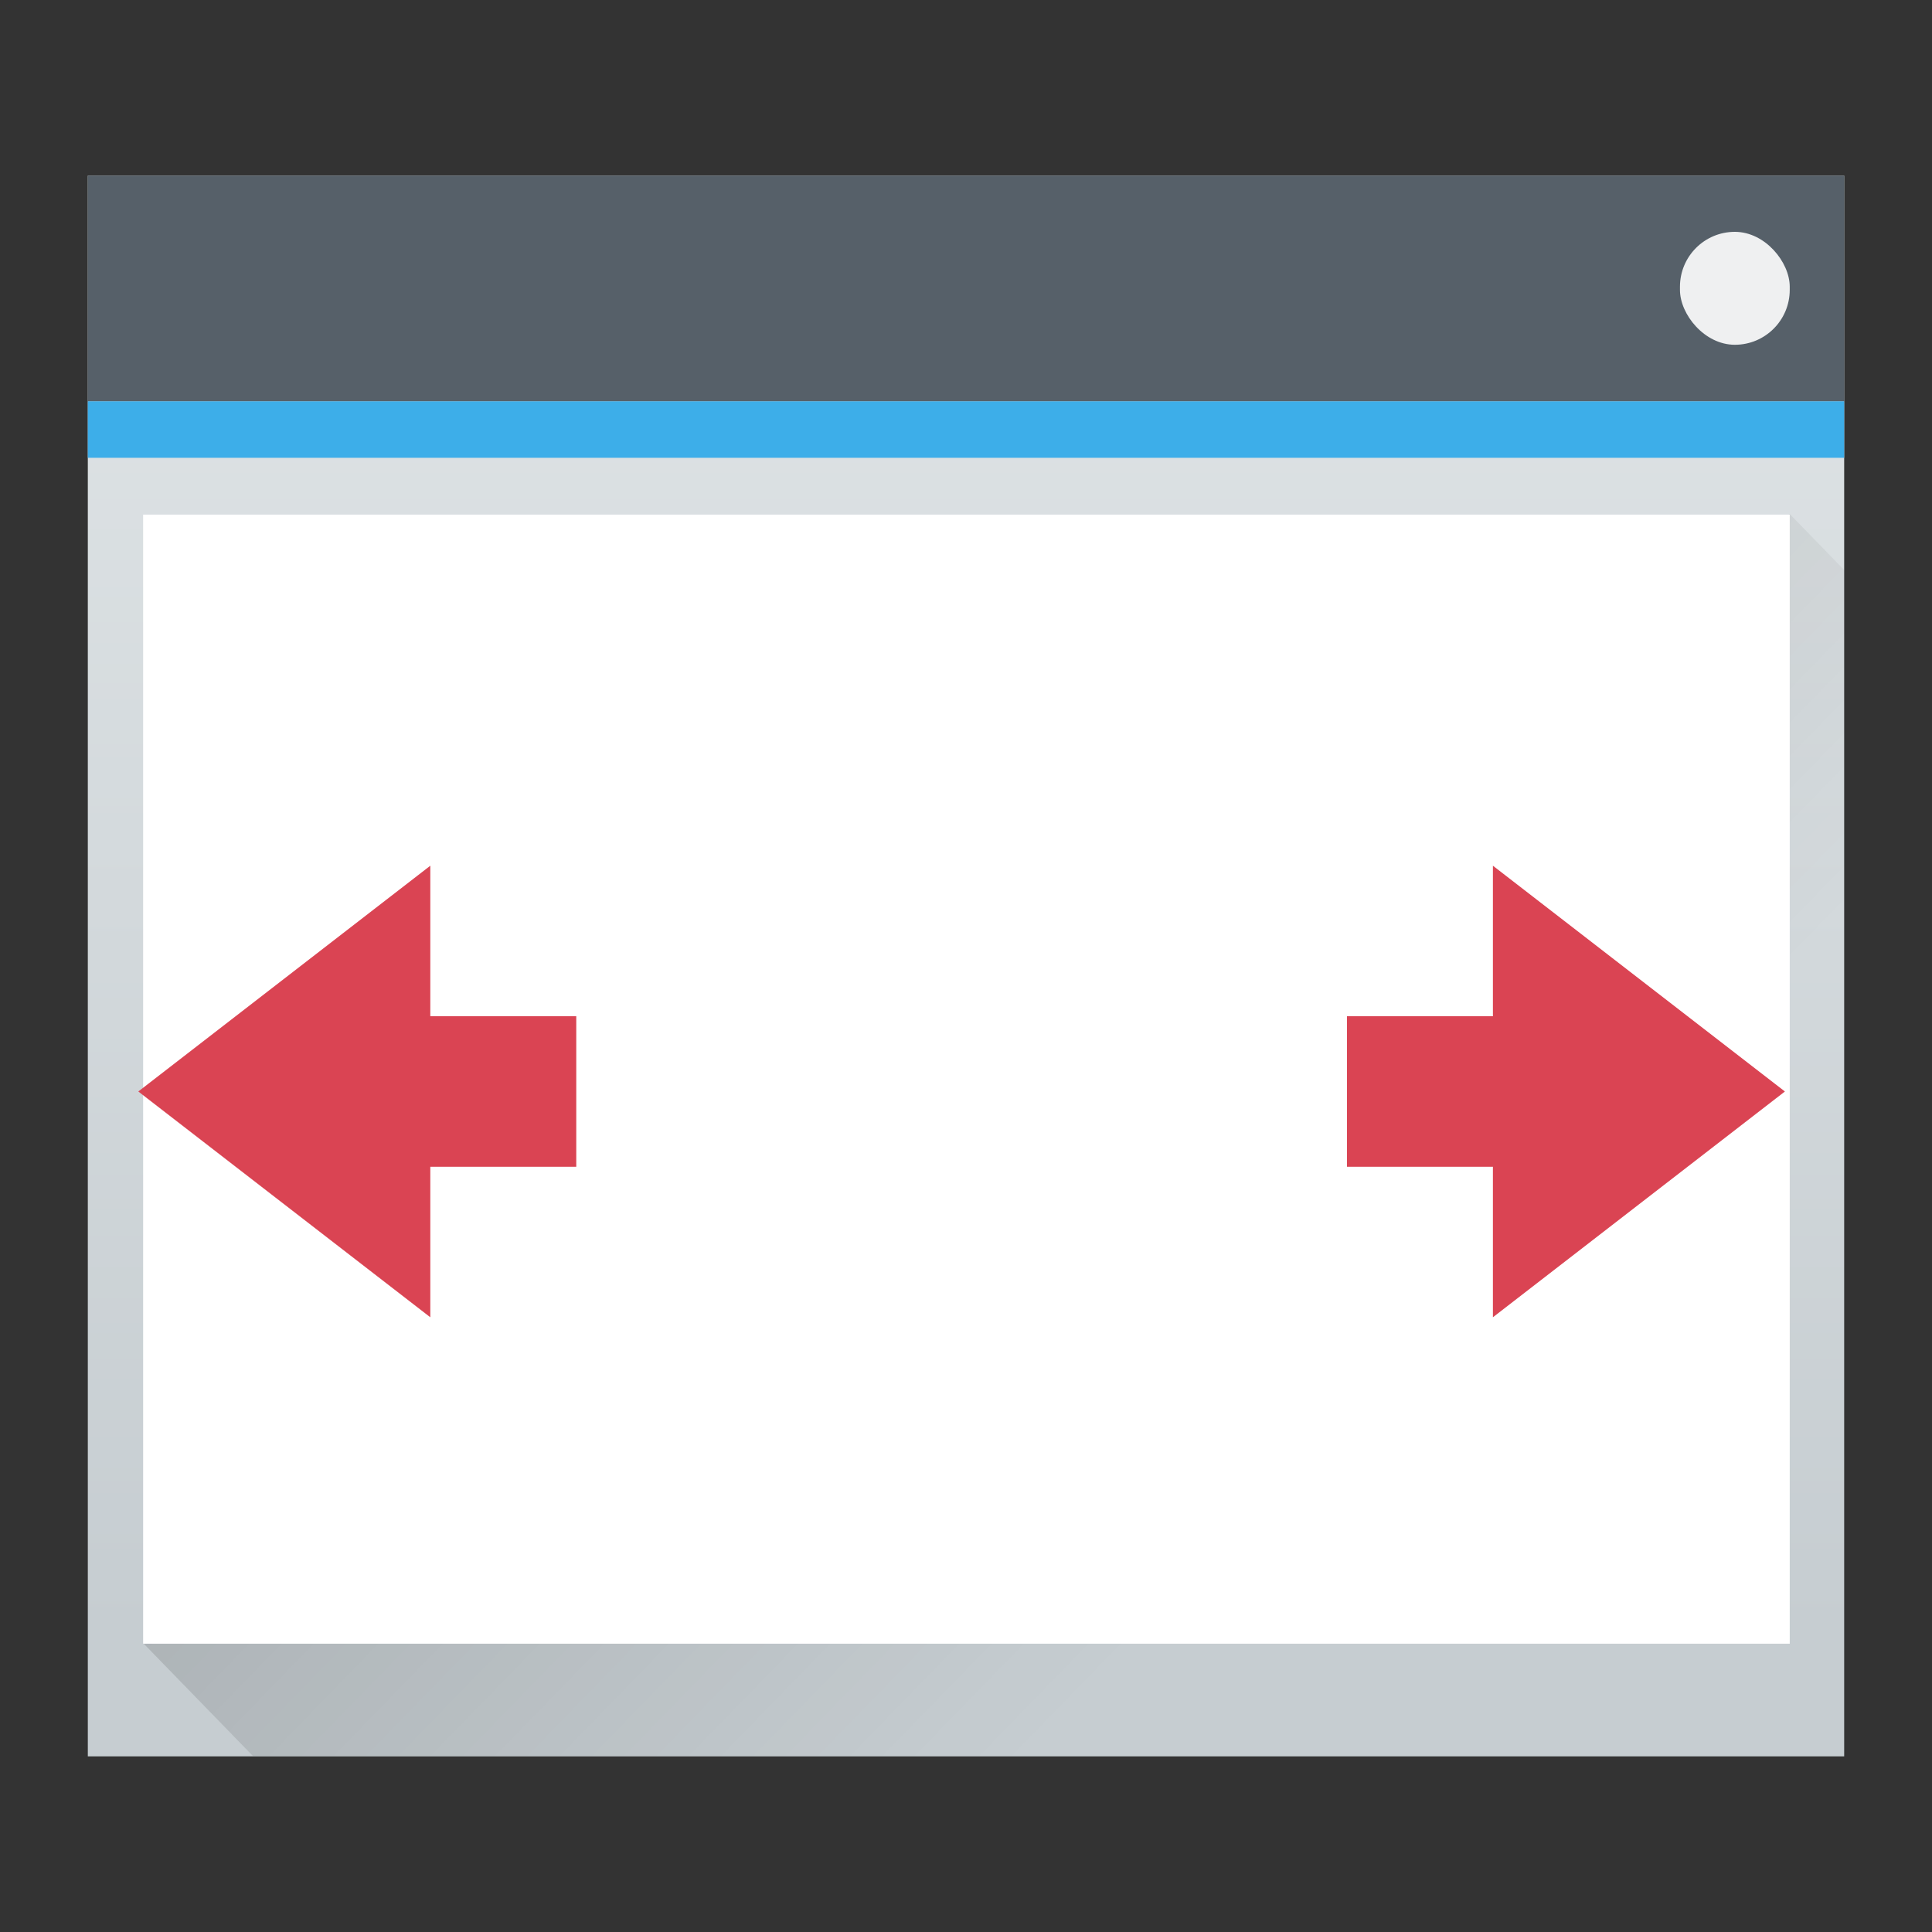 <?xml version="1.0" encoding="UTF-8"?>
<svg width="22" height="22" version="1.1" xmlns="http://www.w3.org/2000/svg">
 <rect width="100%" height="100%" fill="#333333" stroke="none"/>
 <defs>
  <linearGradient id="linearGradient4643-8" x2="0" y1="543.8" y2="502.66" gradientTransform="matrix(.417 0 0 .408 225.33 322.55)" gradientUnits="userSpaceOnUse">
   <stop stop-color="#c6cdd1" offset="0"/>
   <stop stop-color="#e0e5e7" offset="1"/>
  </linearGradient>
  <linearGradient id="linearGradient4183" x1="391.57" x2="406.57" y1="525.8" y2="540.8" gradientTransform="matrix(.625 0 0 .643 145.21 194.93)" gradientUnits="userSpaceOnUse">
   <stop offset="0"/>
   <stop stop-opacity="0" offset="1"/>
  </linearGradient>
 </defs>
 <g transform="translate(-384.57 -525.8)">
  <rect x="385.57" y="527.8" width="20" height="18" rx="0" fill="url(#linearGradient4643-8)" stroke-width=".634"/>
  <path d="m386.2 544.51 18.75-12.857 0.625 0.643v13.5l-18.125 2e-5z" fill="url(#linearGradient4183)" fill-rule="evenodd" opacity=".2" stroke-width=".634"/>
  <rect x="385.57" y="527.8" width="20" height="2.571" fill="#566069" stroke-width=".634"/>
  <rect x="385.57" y="530.37" width="20" height=".643" fill="#3daee9" stroke-width=".634"/>
  <rect x="386.2" y="531.66" width="18.75" height="12.857" fill="#fff" stroke-width=".634"/>
  <rect x="403.7" y="528.44" width="1.25" height="1.286" rx=".625" fill="#eff0f1" stroke-width=".634"/>
  <path d="m389.47 540.8v-1.714h1.662v-1.714h-1.662v-1.714l-3.325 2.571 3.325 2.571" fill="#da4453"/>
  <path d="m401.57 540.8v-1.714h-1.662v-1.714h1.662v-1.714l3.325 2.571-3.325 2.571" fill="#da4453"/>
 </g>
</svg>
